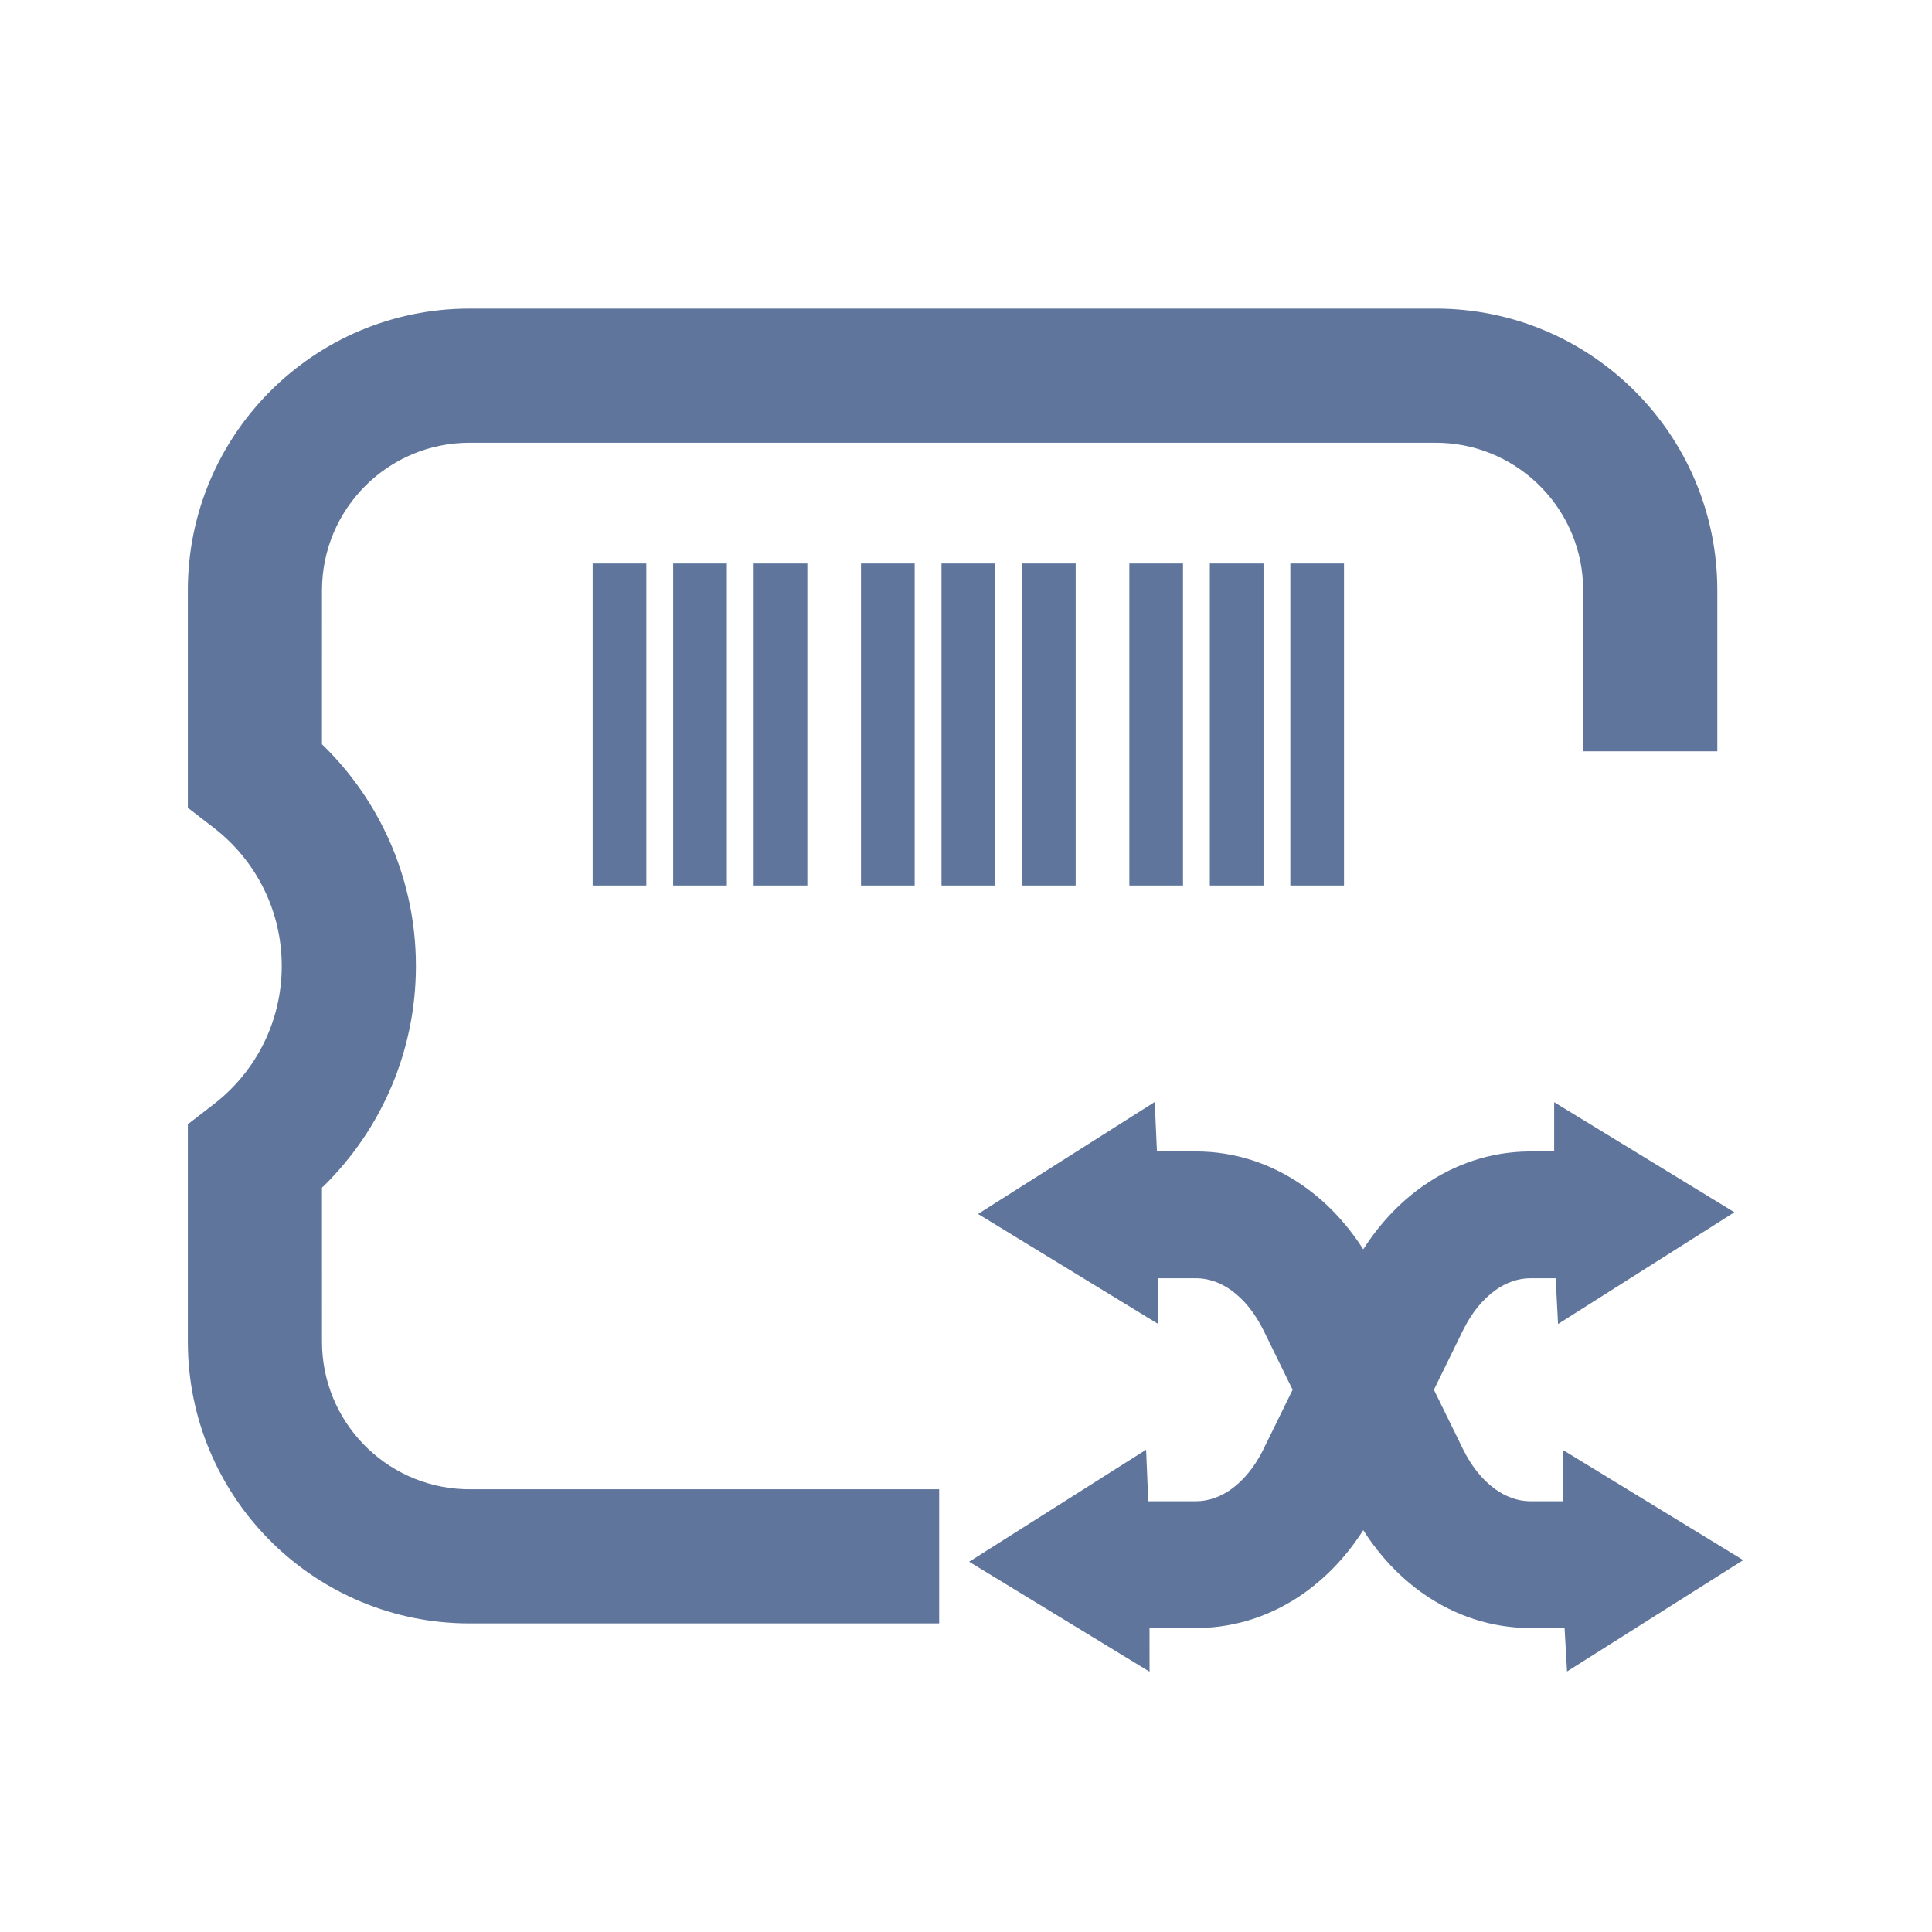 <?xml version="1.0" encoding="UTF-8"?>
<svg width="72px" height="72px" viewBox="0 0 72 72" version="1.1" xmlns="http://www.w3.org/2000/svg" xmlns:xlink="http://www.w3.org/1999/xlink">
    <title>条码规则分配</title>
    <g id="条码规则分配" stroke="none" stroke-width="1" fill="none" fill-rule="evenodd">
        <path d="M53.5,11.5 C59.299,11.5 64,16.201 64,22 L64,22 L64,28 L59,28 L59,22 C59,19.037 56.656,16.62 53.721,16.504 L53.5,16.5 L17.5,16.5 C14.462,16.5 12,18.962 12,22 L12,22 L11.999,27.738 L12.055,27.791 C14.15,29.846 15.405,32.643 15.495,35.652 L15.495,35.652 L15.5,36 C15.5,39.14 14.23,42.075 12.055,44.209 L12.055,44.209 L11.999,44.26 L12,50 C12,52.963 14.344,55.38 17.279,55.496 L17.279,55.496 L17.5,55.5 L35,55.5 L35,60.5 L17.5,60.5 C11.796,60.5 7.154,55.952 7.004,50.284 L7,50 L7,41.897 L7.971,41.147 C9.556,39.921 10.5,38.041 10.5,36 C10.5,33.959 9.556,32.079 7.971,30.853 L7.971,30.853 L7,30.103 L7,22 C7,16.201 11.701,11.5 17.5,11.5 L17.5,11.5 Z" id="形状结合" fill="#60759C" fill-rule="nonzero"></path>
        <path d="M43.033,41.067 L43.116,42.911 L44.575,42.911 C46.003,42.911 47.367,43.355 48.559,44.186 C49.4,44.772 50.156,45.555 50.776,46.515 L50.804,46.559 L50.831,46.518 C51.433,45.585 52.164,44.819 52.976,44.238 L53.05,44.186 C54.216,43.373 55.546,42.931 56.941,42.912 L56.941,42.912 L57.032,42.911 L57.919,42.911 L57.919,41.075 L64.637,45.178 L58.064,49.342 L57.975,47.637 L57.034,47.637 C56.565,47.637 56.12,47.803 55.726,48.084 C55.256,48.421 54.859,48.914 54.553,49.516 L54.553,49.516 L54.517,49.588 L53.437,51.792 L54.518,53.997 C54.829,54.632 55.238,55.15 55.726,55.499 C56.105,55.77 56.531,55.933 56.98,55.946 L56.98,55.946 L58.246,55.946 L58.246,54.037 L64.965,58.141 L58.399,62.291 L58.307,60.672 L57.034,60.672 C55.607,60.672 54.242,60.228 53.05,59.398 C52.209,58.811 51.453,58.028 50.833,57.069 L50.805,57.024 L50.778,57.065 C50.176,57.998 49.445,58.764 48.633,59.345 L48.559,59.398 C47.394,60.21 46.063,60.652 44.668,60.671 L44.668,60.671 L44.578,60.672 L42.839,60.672 L42.84,62.299 L36.117,58.201 L42.712,54.026 L42.792,55.946 L44.575,55.946 C45.044,55.946 45.489,55.781 45.883,55.499 C46.353,55.162 46.75,54.669 47.056,54.067 L47.056,54.067 L47.092,53.995 L48.172,51.792 L47.091,49.586 C46.78,48.952 46.371,48.434 45.883,48.084 C45.504,47.814 45.079,47.65 44.629,47.638 L44.629,47.638 L43.166,47.637 L43.166,49.343 L36.449,45.241 L43.033,41.067 Z" id="形状结合" fill="#60759C" fill-rule="nonzero"></path>
        <polygon id="路径" fill="#60759C" points="25.087 21 27.087 21 27.087 33 25.087 33"></polygon>
        <polygon id="路径" fill="#60759C" points="28.087 21 30.087 21 30.087 33 28.087 33"></polygon>
        <polygon id="路径" fill="#60759C" points="32.087 21 34.087 21 34.087 33 32.087 33"></polygon>
        <polygon id="路径" fill="#60759C" points="35.087 21 37.087 21 37.087 33 35.087 33"></polygon>
        <polygon id="路径" fill="#60759C" points="38.087 21 40.087 21 40.087 33 38.087 33"></polygon>
        <polygon id="路径" fill="#60759C" points="42.087 21 44.087 21 44.087 33 42.087 33"></polygon>
        <polygon id="路径" fill="#60759C" points="45.087 21 47.087 21 47.087 33 45.087 33"></polygon>
        <polygon id="路径" fill="#60759C" points="22.087 21 24.087 21 24.087 33 22.087 33"></polygon>
        <polygon id="路径" fill="#60759C" points="48.087 21 50.087 21 50.087 33 48.087 33"></polygon>
    </g>
</svg>